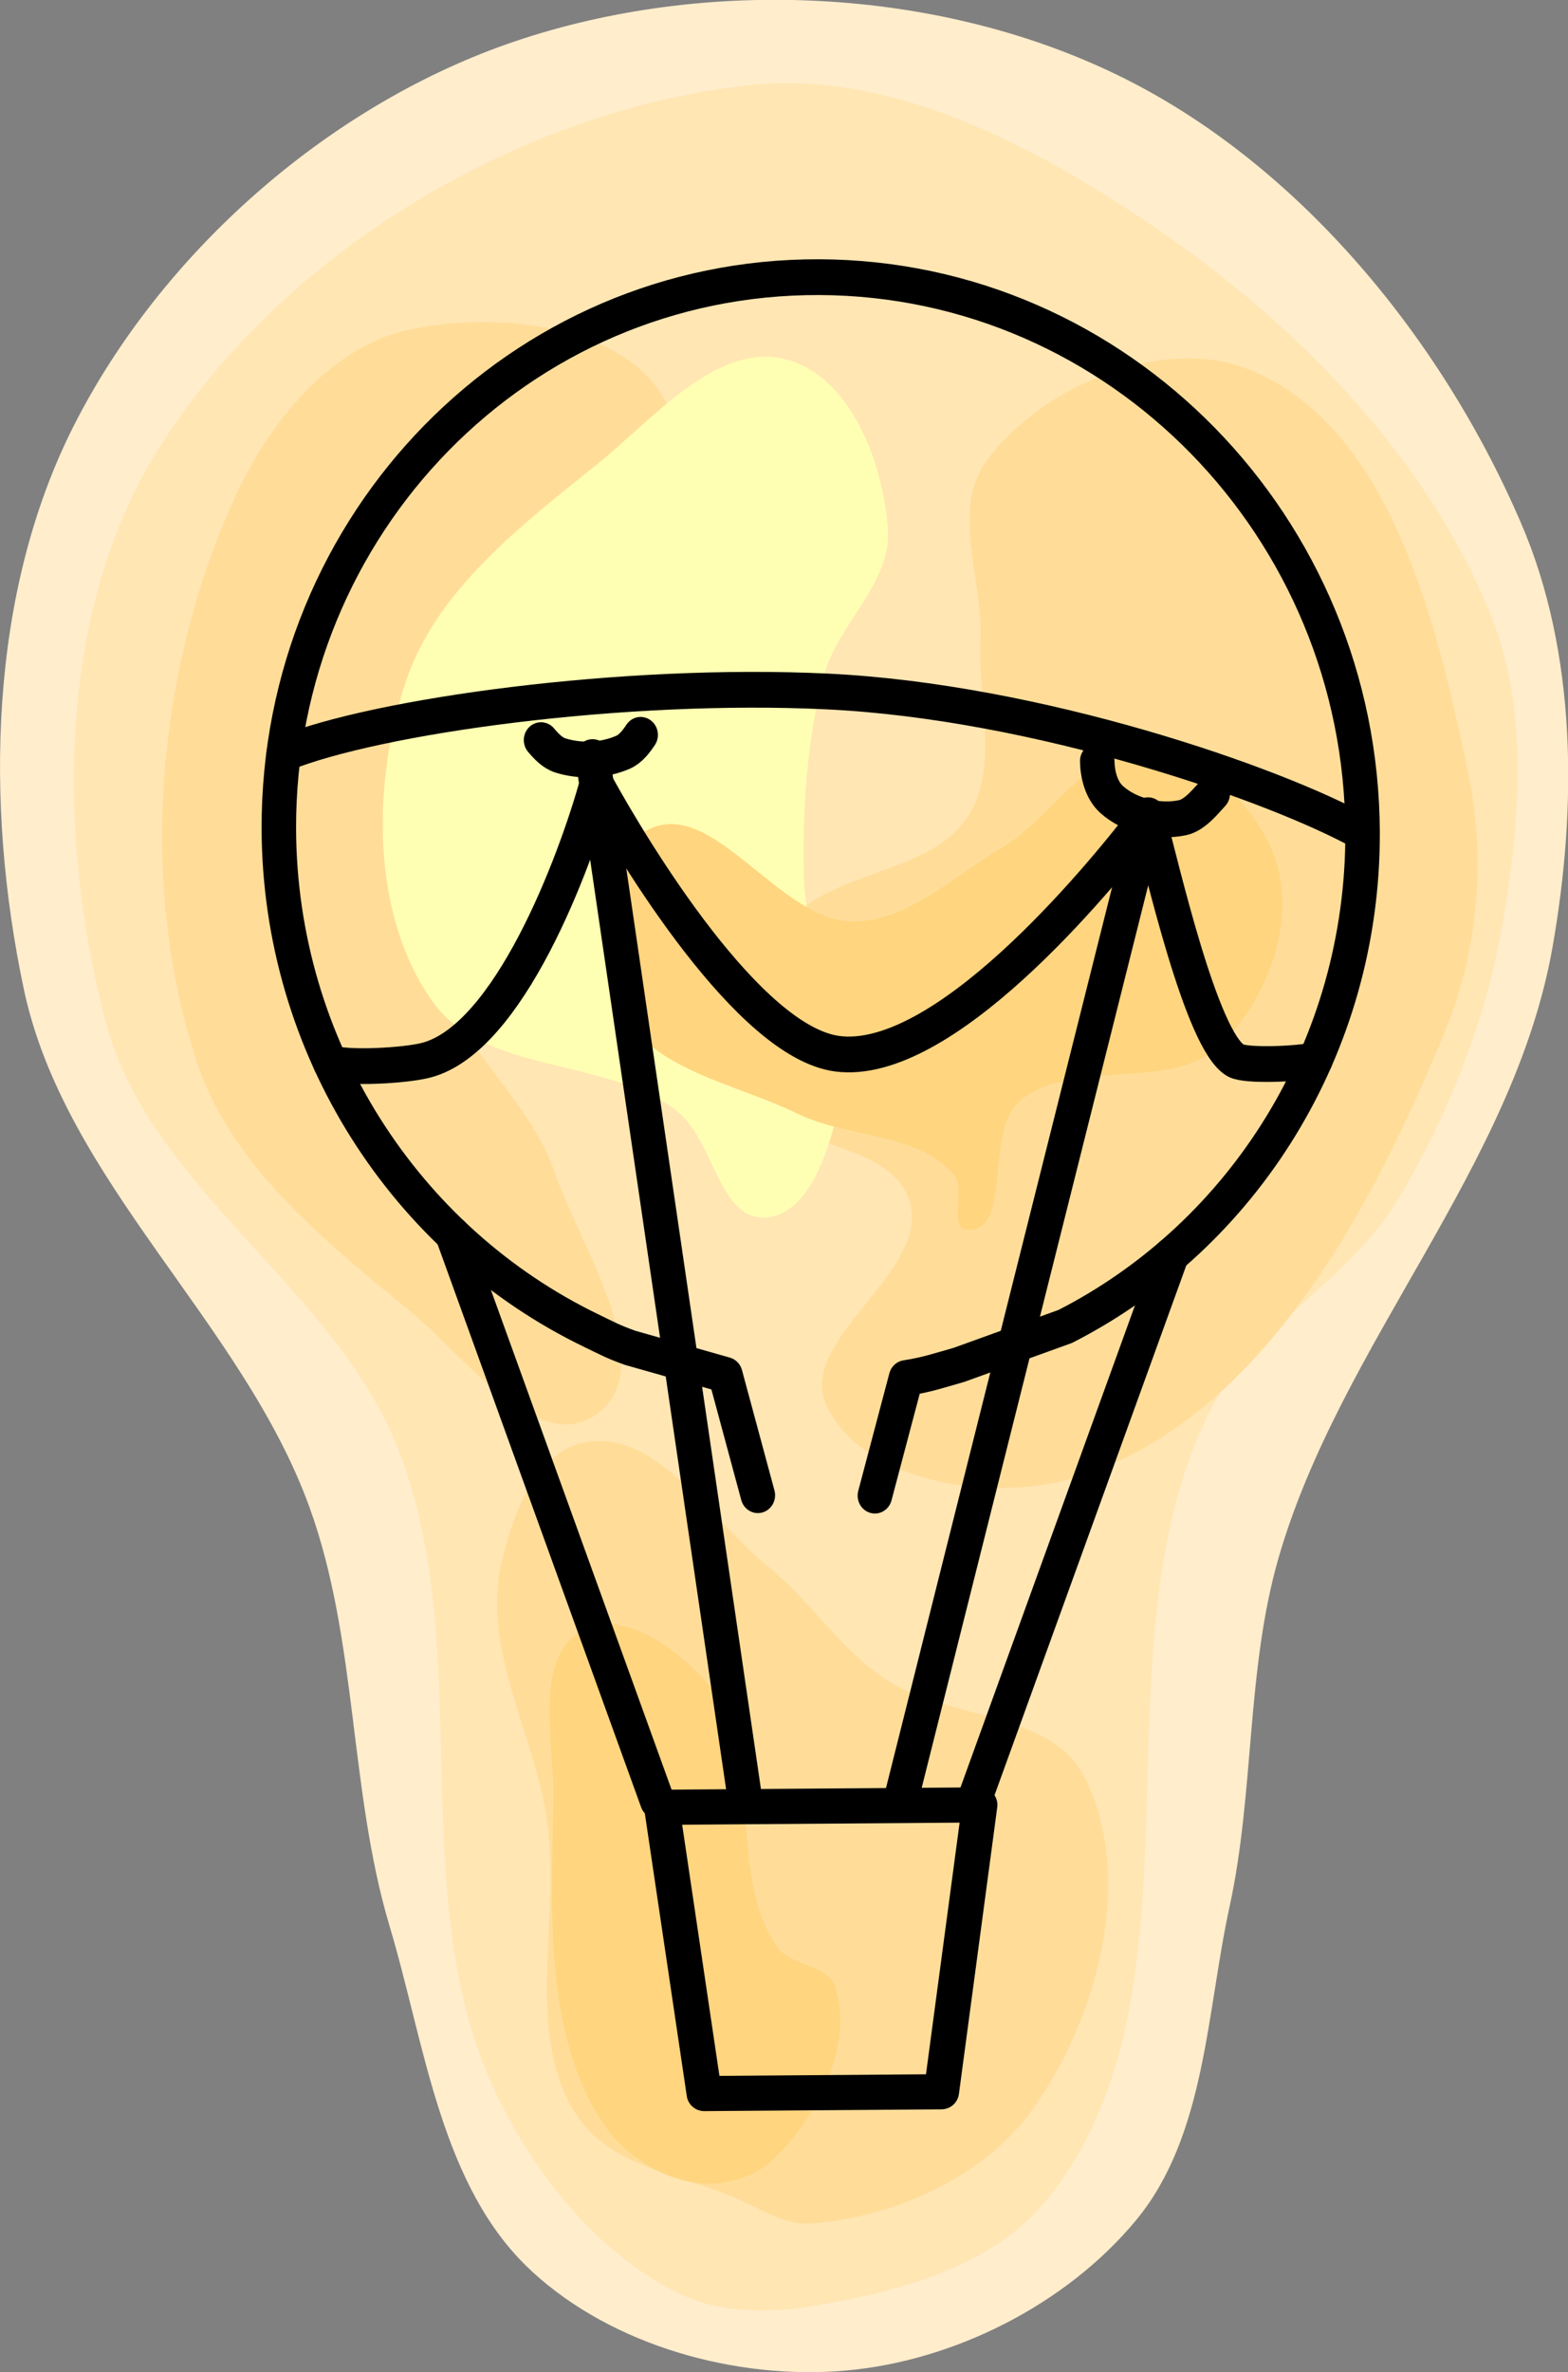 <?xml version="1.0" encoding="UTF-8" standalone="no"?>
<svg
   width="4.457mm"
   height="6.739mm"
   viewBox="0 0 4.457 6.739"
   version="1.1"
   id="svg8848"
   sodipodi:docname="balloon_color.svg"
   inkscape:version="1.2.2 (b0a8486541, 2022-12-01)"
   inkscape:export-filename="2.png"
   inkscape:export-xdpi="200"
   inkscape:export-ydpi="200"
   xml:space="preserve"
   xmlns:inkscape="http://www.inkscape.org/namespaces/inkscape"
   xmlns:sodipodi="http://sodipodi.sourceforge.net/DTD/sodipodi-0.dtd"
   xmlns="http://www.w3.org/2000/svg"
   xmlns:svg="http://www.w3.org/2000/svg"
   xmlns:rdf="http://www.w3.org/1999/02/22-rdf-syntax-ns#"
   xmlns:cc="http://creativecommons.org/ns#"
   xmlns:dc="http://purl.org/dc/elements/1.1/"
   xmlns:ns0="svglink"
   xmlns:ns1="svglink:origin"><rect x="0" y="0" width="4.457" height="6.739" fill="#808080" stroke="none"/><defs
     id="defs8852" /><sodipodi:namedview
     id="namedview8850"
     pagecolor="#ffffff"
     bordercolor="#666666"
     borderopacity="1.0"
     inkscape:showpageshadow="2"
     inkscape:pageopacity="0.0"
     inkscape:pagecheckerboard="0"
     inkscape:deskcolor="#d1d1d1"
     inkscape:document-units="mm"
     showgrid="false"
     inkscape:zoom="8"
     inkscape:cx="8.875"
     inkscape:cy="-0.125"
     inkscape:window-width="1916"
     inkscape:window-height="1037"
     inkscape:window-x="0"
     inkscape:window-y="0"
     inkscape:window-maximized="1"
     inkscape:current-layer="svg8848"
     showguides="false" /><title
     id="title8838">Exported SVG</title><style
     id="style8840"><![CDATA[
polygon {
shape-rendering:crispEdges;
stroke-width:0.074;
}
.s0 {
stroke:#000000;
stroke-width:0.072;
stroke-linecap:round;
stroke-linejoin:round;
fill:none;
}
.s1 {
stroke:#000000;
stroke-width:0.072;
stroke-linecap:round;
stroke-linejoin:round;
fill:none;
}
.s2 {
stroke:#19b219;
stroke-width:0.072;
stroke-linecap:round;
stroke-linejoin:round;
fill:none;
}
.s3 {
stroke:#7f4c00;
stroke-width:0.072;
stroke-linecap:round;
stroke-linejoin:round;
fill:none;
}
.s4 {
stroke:#00cc00;
stroke-width:0.072;
stroke-linecap:round;
stroke-linejoin:round;
fill:none;
}
.s5 {
stroke:#000000;
stroke-width:0.048;
stroke-linecap:round;
stroke-linejoin:round;
fill:none;
}
.s6 {
stroke:#ff19ff;
stroke-width:0.048;
stroke-linecap:round;
stroke-linejoin:round;
fill:none;
}
.s7 {
stroke:#ff0000;
stroke-width:0.072;
stroke-linecap:round;
stroke-linejoin:round;
fill:none;
}
.s8 {
stroke:#ffff00;
stroke-width:0.072;
stroke-linecap:round;
stroke-linejoin:round;
fill:none;
}
.s9 {
stroke:#001919;
stroke-width:0.048;
stroke-linecap:round;
stroke-linejoin:round;
fill:none;
}
.sa {
stroke:#006666;
stroke-width:0.048;
stroke-linecap:round;
stroke-linejoin:round;
fill:none;
}
.sb {
stroke:#00ffff;
stroke-width:0.145;
stroke-linecap:round;
stroke-linejoin:round;
fill:none;
}
.sc {
stroke:#ff0000;
stroke-width:0.386;
stroke-linecap:round;
stroke-linejoin:round;
fill:none;
}
.sd {
stroke:#191919;
stroke-width:0.048;
stroke-linecap:round;
stroke-linejoin:round;
fill:none;
}
.se {
stroke:#000000;
stroke-width:0.048;
stroke-linecap:round;
stroke-linejoin:round;
stroke-dasharray:0.723,0.723;
fill:none;
}
.sf {
stroke:#000000;
stroke-width:0.145;
stroke-linecap:round;
stroke-linejoin:round;
fill:none;
}
]]></style><g
     id="g27590"
     transform="translate(-18.622,-4.968)"><path
       style="fill:#ffedcc;fill-opacity:1;stroke:none;stroke-width:0.3;stroke-linecap:round;stroke-linejoin:round"
       d="M 20.135,11.422 C 19.874,11.183 19.831,10.779 19.729,10.439 19.614,10.053 19.639,9.63 19.502,9.251 19.311,8.723 18.804,8.325 18.689,7.775 18.579,7.252 18.59,6.654 18.832,6.177 c 0.247,-0.487 0.714,-0.901 1.229,-1.083 0.539,-0.19 1.196,-0.167 1.714,0.076 0.524,0.245 0.941,0.751 1.17,1.283 0.16,0.37 0.16,0.809 0.09,1.206 -0.11,0.625 -0.603,1.126 -0.779,1.736 -0.092,0.32 -0.068,0.665 -0.139,0.99 -0.066,0.303 -0.068,0.652 -0.266,0.891 -0.198,0.239 -0.517,0.4 -0.826,0.427 -0.31,0.027 -0.66,-0.07 -0.889,-0.28 z"
       id="path12195"
       sodipodi:nodetypes="aaaaaaaaaaaaaa" /><path
       style="fill:#ffe6b3;fill-opacity:1;stroke:none;stroke-width:0.3;stroke-linecap:round;stroke-linejoin:round"
       d="M 20.543,11.48 C 20.316,11.364 20.139,11.142 20.03,10.911 19.766,10.354 19.979,9.656 19.753,9.083 19.574,8.627 19.046,8.344 18.922,7.87 18.785,7.346 18.783,6.713 19.067,6.252 19.414,5.69 20.096,5.281 20.752,5.21 c 0.403,-0.044 0.813,0.173 1.148,0.401 0.405,0.275 0.781,0.656 0.962,1.111 0.103,0.259 0.081,0.559 0.037,0.835 -0.045,0.289 -0.155,0.572 -0.306,0.823 -0.138,0.229 -0.413,0.36 -0.533,0.599 -0.341,0.681 0.016,1.644 -0.461,2.237 -0.156,0.195 -0.437,0.268 -0.684,0.306 -0.124,0.019 -0.262,0.015 -0.373,-0.043 z"
       id="path13037"
       sodipodi:nodetypes="aaaaaaaaaaaaaa" /><path
       id="path13484"
       style="fill:#ffdd99;fill-opacity:1;stroke:none;stroke-width:0.3;stroke-linecap:round;stroke-linejoin:round"
       d="m 19.98,5.883 c -0.075,0.001 -0.148,0.01 -0.212,0.026 -0.216,0.054 -0.383,0.265 -0.476,0.467 -0.225,0.489 -0.279,1.1 -0.11,1.611 0.097,0.293 0.363,0.507 0.602,0.703 0.157,0.129 0.365,0.414 0.531,0.298 C 20.505,8.853 20.274,8.518 20.198,8.297 20.118,8.063 19.859,7.891 19.845,7.644 19.824,7.266 20.11,6.932 20.273,6.59 20.348,6.433 20.592,6.294 20.525,6.133 20.451,5.95 20.206,5.88 19.98,5.883 Z m 2.012,0.103 c -0.213,0.003 -0.447,0.128 -0.567,0.293 -0.1,0.137 -0.008,0.34 -0.016,0.51 -0.008,0.165 0.053,0.353 -0.033,0.494 -0.105,0.171 -0.388,0.154 -0.517,0.307 -0.102,0.121 -0.217,0.293 -0.169,0.444 0.063,0.198 0.457,0.149 0.518,0.348 h -5.17e-4 c 0.061,0.2 -0.327,0.395 -0.235,0.582 0.109,0.221 0.477,0.274 0.712,0.2 0.524,-0.164 0.839,-0.764 1.047,-1.271 0.091,-0.222 0.114,-0.482 0.066,-0.717 -0.089,-0.432 -0.222,-1.005 -0.635,-1.162 -0.053,-0.02 -0.112,-0.029 -0.172,-0.028 z m -1.671,3.076 c -0.012,2.708e-4 -0.025,0.002 -0.038,0.004 -0.14,0.027 -0.209,0.215 -0.238,0.354 -0.05,0.239 0.097,0.479 0.132,0.72 0.041,0.281 -0.071,0.613 0.09,0.846 0.094,0.137 0.292,0.162 0.445,0.226 0.07,0.03 0.14,0.079 0.216,0.073 0.234,-0.017 0.489,-0.131 0.626,-0.32 0.189,-0.261 0.297,-0.668 0.148,-0.953 C 21.603,9.825 21.303,9.855 21.13,9.733 21.005,9.645 20.92,9.511 20.801,9.415 20.65,9.292 20.507,9.058 20.321,9.062 Z" /><path
       style="fill:#ffffb3;fill-opacity:1;stroke:none;stroke-width:0.3;stroke-linecap:round;stroke-linejoin:round"
       d="M 20.546,8.124 C 20.344,7.971 19.999,8.021 19.852,7.814 19.676,7.567 19.68,7.195 19.775,6.906 c 0.086,-0.26 0.329,-0.446 0.542,-0.617 0.161,-0.129 0.344,-0.354 0.543,-0.299 0.182,0.05 0.275,0.299 0.286,0.487 0.008,0.149 -0.143,0.265 -0.182,0.41 -0.049,0.184 -0.061,0.378 -0.057,0.569 0.005,0.226 0.147,0.451 0.096,0.671 -0.028,0.118 -0.085,0.295 -0.207,0.3 -0.131,0.006 -0.146,-0.223 -0.25,-0.302 z"
       id="path13557"
       sodipodi:nodetypes="aaaaaaaaaaa" /><path
       id="path14072"
       style="fill:#ffd580;fill-opacity:1;stroke:none;stroke-width:0.3;stroke-linecap:round;stroke-linejoin:round"
       d="m 21.869,7.098 c -0.158,0.001 -0.261,0.199 -0.402,0.28 -0.133,0.078 -0.26,0.204 -0.414,0.208 -0.216,0.006 -0.406,-0.363 -0.594,-0.258 -0.148,0.083 -0.147,0.351 -0.074,0.504 0.084,0.176 0.328,0.214 0.504,0.3 0.143,0.07 0.34,0.053 0.444,0.173 0.035,0.04 -0.016,0.152 0.037,0.157 0.131,0.01 0.05,-0.276 0.148,-0.363 0.148,-0.132 0.429,-0.024 0.572,-0.161 0.127,-0.122 0.211,-0.332 0.165,-0.503 -0.043,-0.161 -0.205,-0.323 -0.372,-0.335 -0.005,-3.758e-4 -0.01,-5.593e-4 -0.015,-5.168e-4 z M 20.347,9.582 c -0.024,2.062e-4 -0.047,0.006 -0.068,0.017 -0.142,0.077 -0.082,0.316 -0.084,0.477 -0.004,0.31 -0.03,0.66 0.138,0.92 0.058,0.09 0.164,0.16 0.27,0.174 0.075,0.01 0.162,-0.015 0.217,-0.067 0.126,-0.12 0.23,-0.326 0.176,-0.491 -0.021,-0.063 -0.126,-0.058 -0.164,-0.112 C 20.683,10.29 20.803,9.95 20.636,9.754 20.567,9.674 20.45,9.581 20.347,9.582 Z" /></g><g
     inkscape:label="svglink:balloon.svg"
     ns0:href="balloon.svg"
     ns1:x="1.0722371"
     ns1:y="-0.84302866"
     id="g27898"
     transform="translate(-0.399,1.497)"><defs
   id="defs27854"
   transform="translate(1.072, -0.843)" />
  <sodipodi:namedview
   id="namedview27856"
   pagecolor="#ffffff"
   bordercolor="#666666"
   borderopacity="1.0"
   inkscape:showpageshadow="2"
   inkscape:pageopacity="0.0"
   inkscape:pagecheckerboard="0"
   inkscape:deskcolor="#d1d1d1"
   inkscape:document-units="mm"
   showgrid="false"
   inkscape:zoom="5.6568543"
   inkscape:cx="22.097087"
   inkscape:cy="22.45064"
   inkscape:window-width="1916"
   inkscape:window-height="1037"
   inkscape:window-x="0"
   inkscape:window-y="0"
   inkscape:window-maximized="1"
   inkscape:current-layer="g2330"
   showguides="false"
   transform="translate(1.072, -0.843)" />
  <title
   id="title27858"
   transform="translate(1.072, -0.843)">Exported SVG</title>
  <style
   id="style27860"
   transform="translate(1.072, -0.843)"><![CDATA[
polygon {
shape-rendering:crispEdges;
stroke-width:0.074;
}
.s0 {
stroke:#000000;
stroke-width:0.072;
stroke-linecap:round;
stroke-linejoin:round;
fill:none;
}
.s1 {
stroke:#000000;
stroke-width:0.072;
stroke-linecap:round;
stroke-linejoin:round;
fill:none;
}
.s2 {
stroke:#19b219;
stroke-width:0.072;
stroke-linecap:round;
stroke-linejoin:round;
fill:none;
}
.s3 {
stroke:#7f4c00;
stroke-width:0.072;
stroke-linecap:round;
stroke-linejoin:round;
fill:none;
}
.s4 {
stroke:#00cc00;
stroke-width:0.072;
stroke-linecap:round;
stroke-linejoin:round;
fill:none;
}
.s5 {
stroke:#000000;
stroke-width:0.048;
stroke-linecap:round;
stroke-linejoin:round;
fill:none;
}
.s6 {
stroke:#ff19ff;
stroke-width:0.048;
stroke-linecap:round;
stroke-linejoin:round;
fill:none;
}
.s7 {
stroke:#ff0000;
stroke-width:0.072;
stroke-linecap:round;
stroke-linejoin:round;
fill:none;
}
.s8 {
stroke:#ffff00;
stroke-width:0.072;
stroke-linecap:round;
stroke-linejoin:round;
fill:none;
}
.s9 {
stroke:#001919;
stroke-width:0.048;
stroke-linecap:round;
stroke-linejoin:round;
fill:none;
}
.sa {
stroke:#006666;
stroke-width:0.048;
stroke-linecap:round;
stroke-linejoin:round;
fill:none;
}
.sb {
stroke:#00ffff;
stroke-width:0.145;
stroke-linecap:round;
stroke-linejoin:round;
fill:none;
}
.sc {
stroke:#ff0000;
stroke-width:0.386;
stroke-linecap:round;
stroke-linejoin:round;
fill:none;
}
.sd {
stroke:#191919;
stroke-width:0.048;
stroke-linecap:round;
stroke-linejoin:round;
fill:none;
}
.se {
stroke:#000000;
stroke-width:0.048;
stroke-linecap:round;
stroke-linejoin:round;
stroke-dasharray:0.723,0.723;
fill:none;
}
.sf {
stroke:#000000;
stroke-width:0.145;
stroke-linecap:round;
stroke-linejoin:round;
fill:none;
}
]]></style>
  <g
   id="g27896"
   transform="translate(-18.223,-6.464)">
    <g
   id="g27866"
   transform="matrix(0.807,0,0,0.807,83.896,-91.345)"
   style="stroke-width:0.495;stroke-dasharray:none">
      <g
   id="g27864"
   transform="rotate(0.158,-37075.922,-35056.333)"
   style="stroke:#000000;stroke-width:0.495;stroke-dasharray:none" />
    </g>
    <g
   id="g27894"
   transform="matrix(0.807,0,0,0.807,78.476,-96.195)"
   style="stroke-width:0.495;stroke-dasharray:none">
      <g
   id="g27892"
   transform="rotate(0.158,-37075.922,-35056.333)"
   style="stroke:#000000;stroke-width:0.248;stroke-dasharray:none">
        <g
   id="g27886"
   transform="matrix(0.134,-0.032,0.031,0.139,8.18,30.612)"
   style="stroke:#000000;stroke-width:1.766;stroke-dasharray:none">
          <path
   id="path27868"
   style="fill:none;fill-opacity:1;stroke:#000000;stroke-width:0.883;stroke-linecap:round;stroke-linejoin:round;stroke-dasharray:none;stroke-opacity:1"
   d="m 118.015,-39.065 c 0.141,0.147 0.306,0.302 0.508,0.354 0.517,0.134 1.122,0.078 1.603,-0.153 0.19,-0.091 0.323,-0.277 0.431,-0.45"
   transform="matrix(0.964,0.267,-0.265,0.964,0,0)"
   sodipodi:nodetypes="caac" />
          <path
   id="path27870"
   style="fill:none;fill-opacity:1;stroke:#000000;stroke-width:0.883;stroke-linecap:round;stroke-linejoin:round;stroke-dasharray:none;stroke-opacity:1"
   d="m 144.125,0.745 c -1.936,-1.685 -7.397,-5.002 -12.597,-6.44 -5.027,-1.39 -11.364,-1.971 -13.912,-1.589"
   sodipodi:nodetypes="ccc" />
          <path
   style="fill:none;fill-opacity:1;stroke:#000000;stroke-width:0.883;stroke-linecap:round;stroke-linejoin:round;stroke-dasharray:none;stroke-opacity:1"
   d="M 121.192,20.036 119.189,5.235"
   id="path27872"
   sodipodi:nodetypes="cc" />
          <path
   style="fill:none;fill-opacity:1;stroke:#000000;stroke-width:0.883;stroke-linecap:round;stroke-linejoin:round;stroke-dasharray:none;stroke-opacity:1"
   d="M 129.145,21.772 137.039,9.818"
   id="path27874"
   sodipodi:nodetypes="cc" />
          <path
   style="fill:none;fill-opacity:1;stroke:#000000;stroke-width:0.883;stroke-linecap:round;stroke-linejoin:round;stroke-dasharray:none;stroke-opacity:1"
   d="M 125.312,-5.448 123.391,20.516"
   id="path27876"
   sodipodi:nodetypes="cc" />
          <path
   style="fill:none;fill-opacity:1;stroke:#000000;stroke-width:0.883;stroke-linecap:round;stroke-linejoin:round;stroke-dasharray:none;stroke-opacity:1"
   d="M 138.861,-0.892 127.295,21.368"
   id="path27878"
   sodipodi:nodetypes="cc" />
          <path
   id="path27880"
   style="fill:none;fill-opacity:1;stroke:#000000;stroke-width:0.883;stroke-linecap:round;stroke-linejoin:round;stroke-dasharray:none;stroke-opacity:1"
   d="m 132.263,-39.209 c 0.021,0.337 0.141,0.716 0.411,0.929 0.484,0.38 1.233,0.518 1.839,0.361 0.317,-0.082 0.592,-0.466 0.739,-0.628"
   transform="matrix(0.964,0.267,-0.265,0.964,0,0)"
   sodipodi:nodetypes="caac" />
          <path
   style="fill:none;fill-opacity:1;stroke:#000000;stroke-width:0.883;stroke-linecap:round;stroke-linejoin:round;stroke-dasharray:none;stroke-opacity:1"
   d="m 117.082,0.422 c 0.387,0.238 1.862,0.496 2.425,0.479 2.167,-0.066 4.748,-3.848 5.755,-5.665 m 0,0 c 0.569,1.876 2.386,7.069 4.537,7.846 2.538,0.917 7.334,-2.584 9.062,-3.975 m 0,0 c 0.068,1.326 0.091,5.738 0.844,6.399 0.229,0.201 1.581,0.448 1.992,0.44"
   id="path27882"
   sodipodi:nodetypes="csccsccsc" />
          <path
   id="path27884"
   style="fill:none;fill-opacity:1;stroke:#000000;stroke-width:0.883;stroke-linecap:round;stroke-linejoin:round;stroke-dasharray:none;stroke-opacity:1"
   d="m 128.304,13.927 1.423,-2.653 c 0.547,0.04 0.857,0.006 1.393,-0.016 l 2.867,-0.321 C 138.951,9.757 142.963,5.897 144.125,0.745 145.784,-6.617 141.076,-13.984 133.608,-15.709 c -7.467,-1.725 -14.866,2.846 -16.525,10.208 -1.181,5.26 0.889,10.622 5.045,13.847 0.37,0.287 0.47,0.38 0.872,0.632 l 2.234,1.194 0.15,3.08"
   sodipodi:nodetypes="cccccccsccc" />
        </g>
        <g
   id="g27890"
   transform="matrix(0.575,0,0,0.573,11.676,13.255)"
   style="fill:none;stroke:#000000;stroke-width:0.432;stroke-dasharray:none;stroke-opacity:1">
          <path
   id="path27888"
   style="fill:none;fill-opacity:1;stroke:#000000;stroke-width:0.216;stroke-linecap:round;stroke-linejoin:round;stroke-dasharray:none;stroke-opacity:1"
   d="m 25.219,28.403 -0.23,1.763 -1.453,0.015 -0.265,-1.758 z"
   sodipodi:nodetypes="ccccc" />
        </g>
      </g>
    </g>
  </g>
</g></svg>
